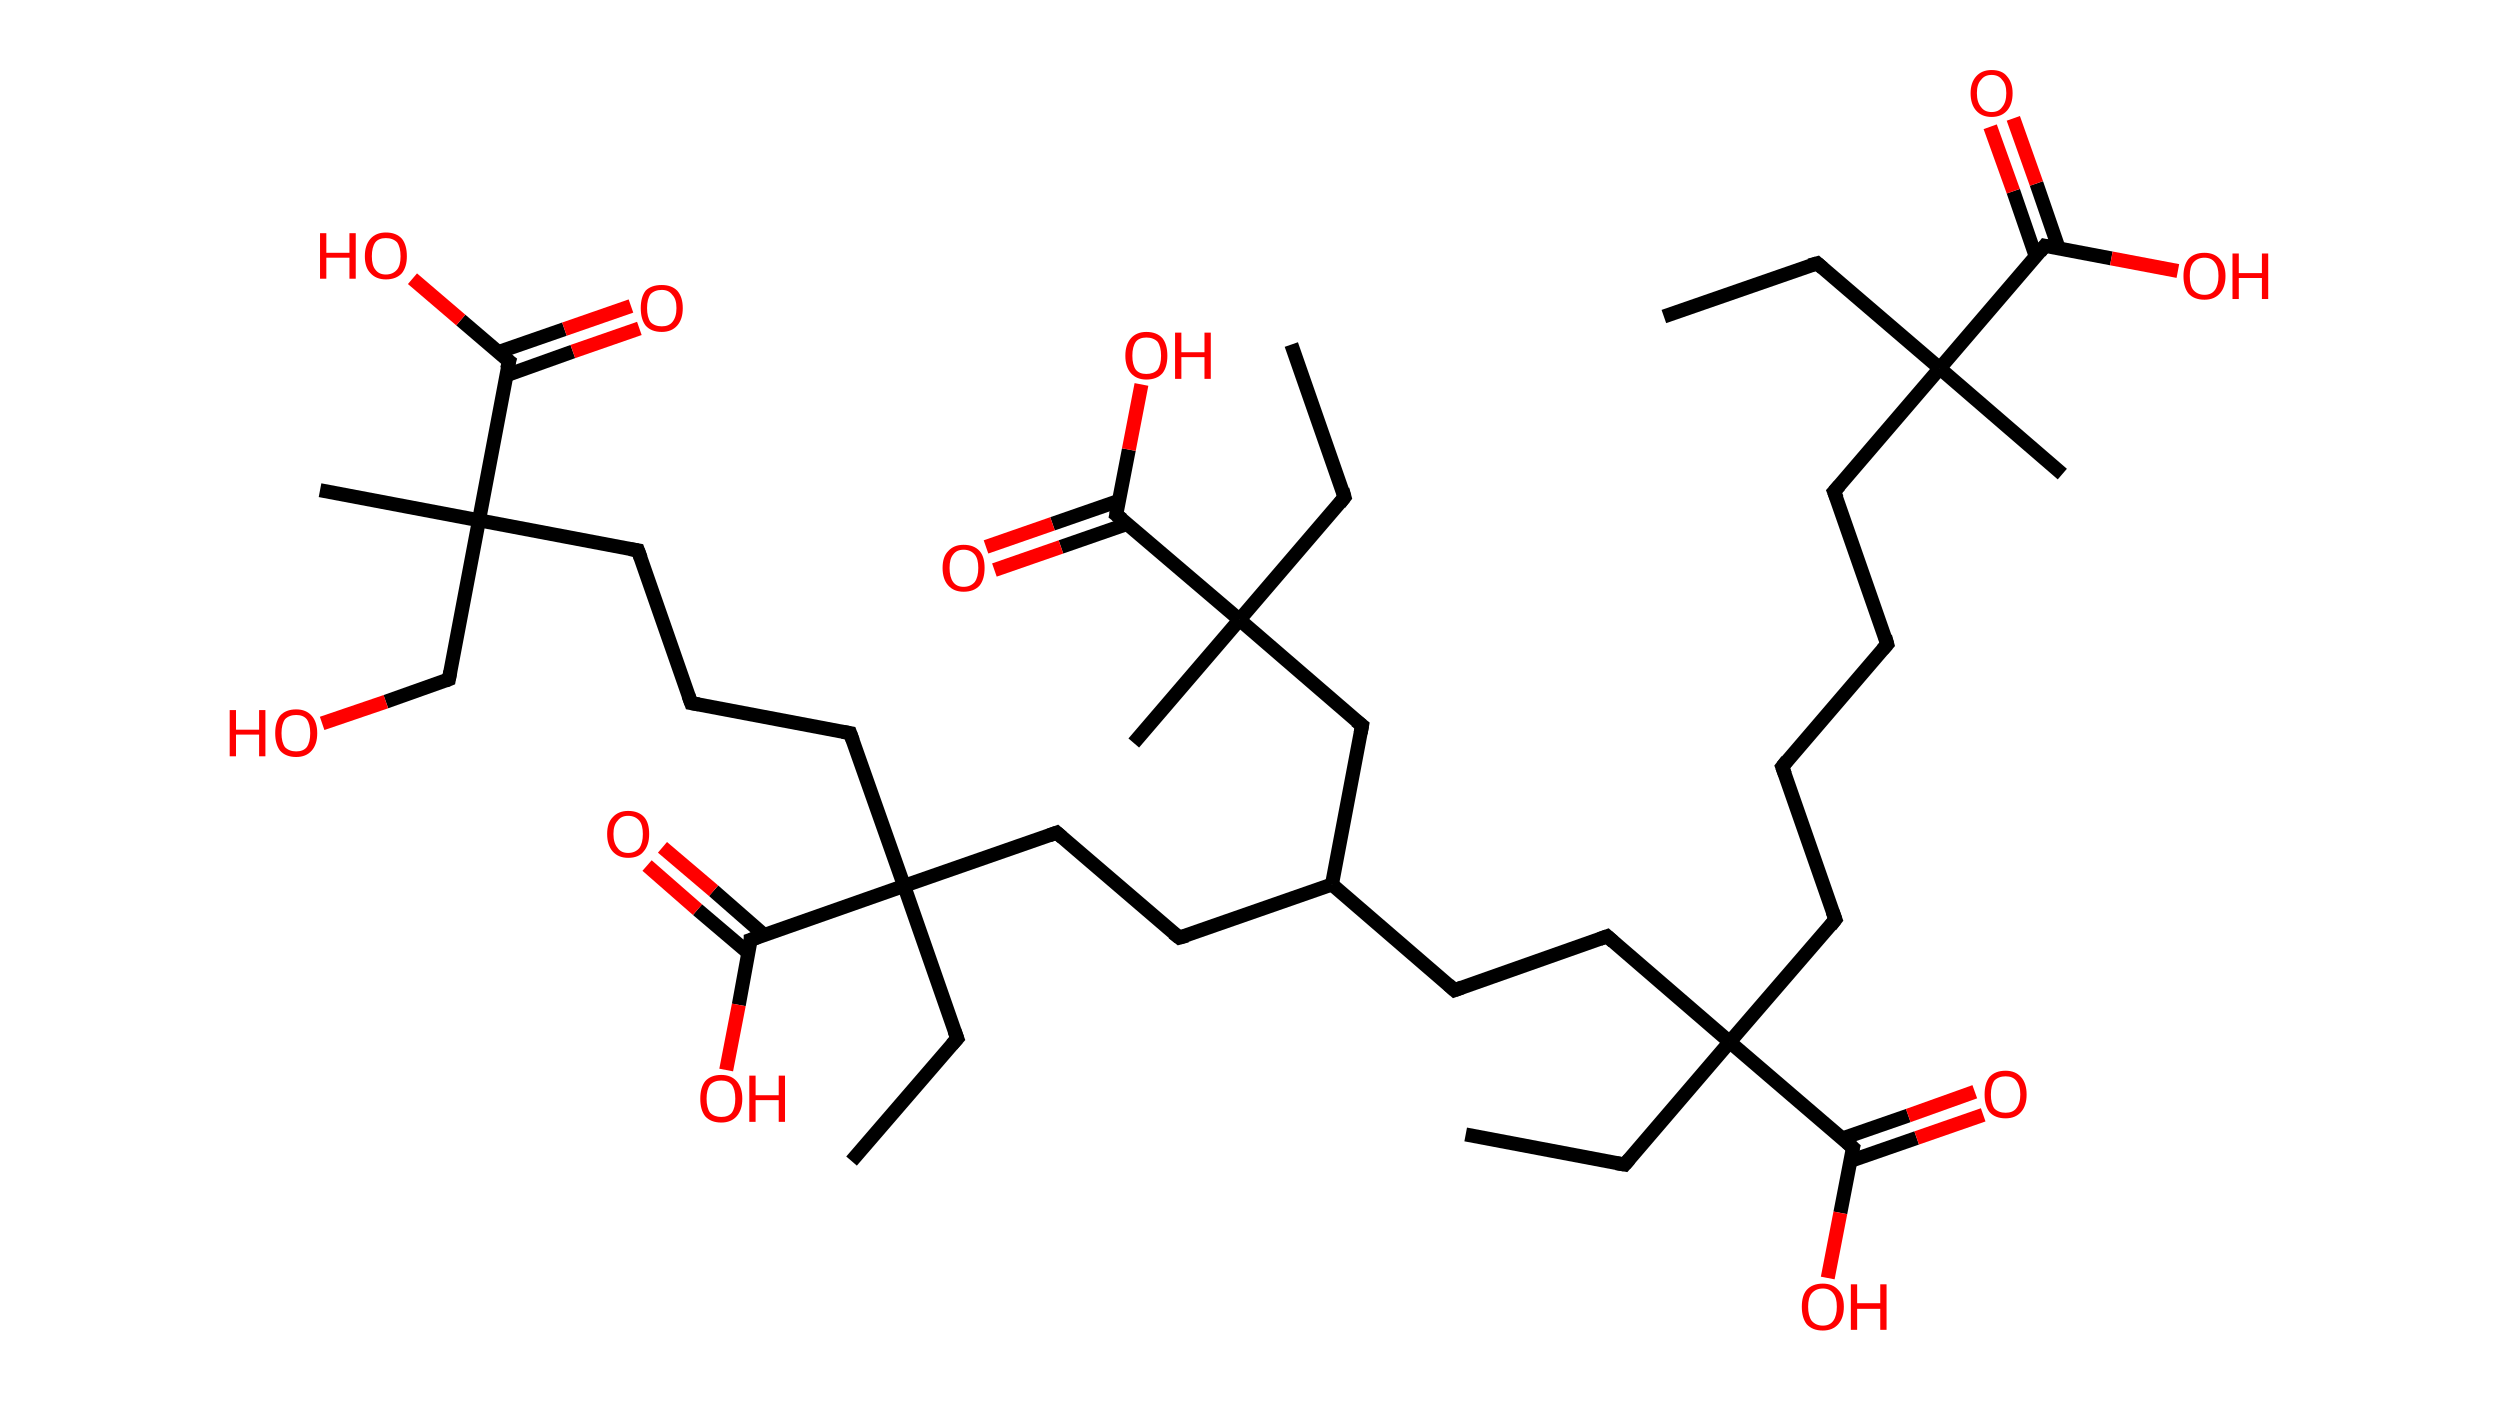 <?xml version='1.0' encoding='ASCII' standalone='yes'?>
<svg xmlns="http://www.w3.org/2000/svg" xmlns:rdkit="http://www.rdkit.org/xml" xmlns:xlink="http://www.w3.org/1999/xlink" version="1.1" baseProfile="full" xml:space="preserve" width="357px" height="200px" viewBox="0 0 357 200">
<!-- END OF HEADER -->
<rect style="opacity:1.0;fill:#FFFFFF;stroke:none" width="357.0" height="200.0" x="0.0" y="0.0"> </rect>
<path class="bond-0 atom-0 atom-1" d="M 237.6,45.2 L 259.5,37.6" style="fill:none;fill-rule:evenodd;stroke:#000000;stroke-width:2.0px;stroke-linecap:butt;stroke-linejoin:miter;stroke-opacity:1"/>
<path class="bond-1 atom-1 atom-2" d="M 259.5,37.6 L 277.0,52.6" style="fill:none;fill-rule:evenodd;stroke:#000000;stroke-width:2.0px;stroke-linecap:butt;stroke-linejoin:miter;stroke-opacity:1"/>
<path class="bond-2 atom-2 atom-3" d="M 277.0,52.6 L 294.5,67.7" style="fill:none;fill-rule:evenodd;stroke:#000000;stroke-width:2.0px;stroke-linecap:butt;stroke-linejoin:miter;stroke-opacity:1"/>
<path class="bond-3 atom-2 atom-4" d="M 277.0,52.6 L 261.9,70.2" style="fill:none;fill-rule:evenodd;stroke:#000000;stroke-width:2.0px;stroke-linecap:butt;stroke-linejoin:miter;stroke-opacity:1"/>
<path class="bond-4 atom-4 atom-5" d="M 261.9,70.2 L 269.5,92.0" style="fill:none;fill-rule:evenodd;stroke:#000000;stroke-width:2.0px;stroke-linecap:butt;stroke-linejoin:miter;stroke-opacity:1"/>
<path class="bond-5 atom-5 atom-6" d="M 269.5,92.0 L 254.5,109.5" style="fill:none;fill-rule:evenodd;stroke:#000000;stroke-width:2.0px;stroke-linecap:butt;stroke-linejoin:miter;stroke-opacity:1"/>
<path class="bond-6 atom-6 atom-7" d="M 254.5,109.5 L 262.1,131.3" style="fill:none;fill-rule:evenodd;stroke:#000000;stroke-width:2.0px;stroke-linecap:butt;stroke-linejoin:miter;stroke-opacity:1"/>
<path class="bond-7 atom-7 atom-8" d="M 262.1,131.3 L 247.0,148.8" style="fill:none;fill-rule:evenodd;stroke:#000000;stroke-width:2.0px;stroke-linecap:butt;stroke-linejoin:miter;stroke-opacity:1"/>
<path class="bond-8 atom-8 atom-9" d="M 247.0,148.8 L 232.0,166.3" style="fill:none;fill-rule:evenodd;stroke:#000000;stroke-width:2.0px;stroke-linecap:butt;stroke-linejoin:miter;stroke-opacity:1"/>
<path class="bond-9 atom-9 atom-10" d="M 232.0,166.3 L 209.3,162.0" style="fill:none;fill-rule:evenodd;stroke:#000000;stroke-width:2.0px;stroke-linecap:butt;stroke-linejoin:miter;stroke-opacity:1"/>
<path class="bond-10 atom-8 atom-11" d="M 247.0,148.8 L 229.5,133.7" style="fill:none;fill-rule:evenodd;stroke:#000000;stroke-width:2.0px;stroke-linecap:butt;stroke-linejoin:miter;stroke-opacity:1"/>
<path class="bond-11 atom-11 atom-12" d="M 229.5,133.7 L 207.7,141.4" style="fill:none;fill-rule:evenodd;stroke:#000000;stroke-width:2.0px;stroke-linecap:butt;stroke-linejoin:miter;stroke-opacity:1"/>
<path class="bond-12 atom-12 atom-13" d="M 207.7,141.4 L 190.2,126.3" style="fill:none;fill-rule:evenodd;stroke:#000000;stroke-width:2.0px;stroke-linecap:butt;stroke-linejoin:miter;stroke-opacity:1"/>
<path class="bond-13 atom-13 atom-14" d="M 190.2,126.3 L 168.4,133.9" style="fill:none;fill-rule:evenodd;stroke:#000000;stroke-width:2.0px;stroke-linecap:butt;stroke-linejoin:miter;stroke-opacity:1"/>
<path class="bond-14 atom-14 atom-15" d="M 168.4,133.9 L 150.9,118.9" style="fill:none;fill-rule:evenodd;stroke:#000000;stroke-width:2.0px;stroke-linecap:butt;stroke-linejoin:miter;stroke-opacity:1"/>
<path class="bond-15 atom-15 atom-16" d="M 150.9,118.9 L 129.1,126.5" style="fill:none;fill-rule:evenodd;stroke:#000000;stroke-width:2.0px;stroke-linecap:butt;stroke-linejoin:miter;stroke-opacity:1"/>
<path class="bond-16 atom-16 atom-17" d="M 129.1,126.5 L 136.7,148.3" style="fill:none;fill-rule:evenodd;stroke:#000000;stroke-width:2.0px;stroke-linecap:butt;stroke-linejoin:miter;stroke-opacity:1"/>
<path class="bond-17 atom-17 atom-18" d="M 136.7,148.3 L 121.6,165.8" style="fill:none;fill-rule:evenodd;stroke:#000000;stroke-width:2.0px;stroke-linecap:butt;stroke-linejoin:miter;stroke-opacity:1"/>
<path class="bond-18 atom-16 atom-19" d="M 129.1,126.5 L 121.4,104.7" style="fill:none;fill-rule:evenodd;stroke:#000000;stroke-width:2.0px;stroke-linecap:butt;stroke-linejoin:miter;stroke-opacity:1"/>
<path class="bond-19 atom-19 atom-20" d="M 121.4,104.7 L 98.7,100.4" style="fill:none;fill-rule:evenodd;stroke:#000000;stroke-width:2.0px;stroke-linecap:butt;stroke-linejoin:miter;stroke-opacity:1"/>
<path class="bond-20 atom-20 atom-21" d="M 98.7,100.4 L 91.1,78.6" style="fill:none;fill-rule:evenodd;stroke:#000000;stroke-width:2.0px;stroke-linecap:butt;stroke-linejoin:miter;stroke-opacity:1"/>
<path class="bond-21 atom-21 atom-22" d="M 91.1,78.6 L 68.4,74.3" style="fill:none;fill-rule:evenodd;stroke:#000000;stroke-width:2.0px;stroke-linecap:butt;stroke-linejoin:miter;stroke-opacity:1"/>
<path class="bond-22 atom-22 atom-23" d="M 68.4,74.3 L 45.7,70.0" style="fill:none;fill-rule:evenodd;stroke:#000000;stroke-width:2.0px;stroke-linecap:butt;stroke-linejoin:miter;stroke-opacity:1"/>
<path class="bond-23 atom-22 atom-24" d="M 68.4,74.3 L 64.1,97.0" style="fill:none;fill-rule:evenodd;stroke:#000000;stroke-width:2.0px;stroke-linecap:butt;stroke-linejoin:miter;stroke-opacity:1"/>
<path class="bond-24 atom-24 atom-25" d="M 64.1,97.0 L 55.1,100.2" style="fill:none;fill-rule:evenodd;stroke:#000000;stroke-width:2.0px;stroke-linecap:butt;stroke-linejoin:miter;stroke-opacity:1"/>
<path class="bond-24 atom-24 atom-25" d="M 55.1,100.2 L 46.0,103.3" style="fill:none;fill-rule:evenodd;stroke:#FF0000;stroke-width:2.0px;stroke-linecap:butt;stroke-linejoin:miter;stroke-opacity:1"/>
<path class="bond-25 atom-22 atom-26" d="M 68.4,74.3 L 72.7,51.6" style="fill:none;fill-rule:evenodd;stroke:#000000;stroke-width:2.0px;stroke-linecap:butt;stroke-linejoin:miter;stroke-opacity:1"/>
<path class="bond-26 atom-26 atom-27" d="M 72.3,53.6 L 81.8,50.2" style="fill:none;fill-rule:evenodd;stroke:#000000;stroke-width:2.0px;stroke-linecap:butt;stroke-linejoin:miter;stroke-opacity:1"/>
<path class="bond-26 atom-26 atom-27" d="M 81.8,50.2 L 91.3,46.9" style="fill:none;fill-rule:evenodd;stroke:#FF0000;stroke-width:2.0px;stroke-linecap:butt;stroke-linejoin:miter;stroke-opacity:1"/>
<path class="bond-26 atom-26 atom-27" d="M 71.1,50.3 L 80.6,47.0" style="fill:none;fill-rule:evenodd;stroke:#000000;stroke-width:2.0px;stroke-linecap:butt;stroke-linejoin:miter;stroke-opacity:1"/>
<path class="bond-26 atom-26 atom-27" d="M 80.6,47.0 L 90.1,43.7" style="fill:none;fill-rule:evenodd;stroke:#FF0000;stroke-width:2.0px;stroke-linecap:butt;stroke-linejoin:miter;stroke-opacity:1"/>
<path class="bond-27 atom-26 atom-28" d="M 72.7,51.6 L 65.8,45.7" style="fill:none;fill-rule:evenodd;stroke:#000000;stroke-width:2.0px;stroke-linecap:butt;stroke-linejoin:miter;stroke-opacity:1"/>
<path class="bond-27 atom-26 atom-28" d="M 65.8,45.7 L 58.9,39.8" style="fill:none;fill-rule:evenodd;stroke:#FF0000;stroke-width:2.0px;stroke-linecap:butt;stroke-linejoin:miter;stroke-opacity:1"/>
<path class="bond-28 atom-16 atom-29" d="M 129.1,126.5 L 107.2,134.2" style="fill:none;fill-rule:evenodd;stroke:#000000;stroke-width:2.0px;stroke-linecap:butt;stroke-linejoin:miter;stroke-opacity:1"/>
<path class="bond-29 atom-29 atom-30" d="M 109.1,133.5 L 101.9,127.2" style="fill:none;fill-rule:evenodd;stroke:#000000;stroke-width:2.0px;stroke-linecap:butt;stroke-linejoin:miter;stroke-opacity:1"/>
<path class="bond-29 atom-29 atom-30" d="M 101.9,127.2 L 94.6,121.0" style="fill:none;fill-rule:evenodd;stroke:#FF0000;stroke-width:2.0px;stroke-linecap:butt;stroke-linejoin:miter;stroke-opacity:1"/>
<path class="bond-29 atom-29 atom-30" d="M 106.9,136.1 L 99.6,129.9" style="fill:none;fill-rule:evenodd;stroke:#000000;stroke-width:2.0px;stroke-linecap:butt;stroke-linejoin:miter;stroke-opacity:1"/>
<path class="bond-29 atom-29 atom-30" d="M 99.6,129.9 L 92.4,123.6" style="fill:none;fill-rule:evenodd;stroke:#FF0000;stroke-width:2.0px;stroke-linecap:butt;stroke-linejoin:miter;stroke-opacity:1"/>
<path class="bond-30 atom-29 atom-31" d="M 107.2,134.2 L 105.5,143.5" style="fill:none;fill-rule:evenodd;stroke:#000000;stroke-width:2.0px;stroke-linecap:butt;stroke-linejoin:miter;stroke-opacity:1"/>
<path class="bond-30 atom-29 atom-31" d="M 105.5,143.5 L 103.7,152.8" style="fill:none;fill-rule:evenodd;stroke:#FF0000;stroke-width:2.0px;stroke-linecap:butt;stroke-linejoin:miter;stroke-opacity:1"/>
<path class="bond-31 atom-13 atom-32" d="M 190.2,126.3 L 194.5,103.6" style="fill:none;fill-rule:evenodd;stroke:#000000;stroke-width:2.0px;stroke-linecap:butt;stroke-linejoin:miter;stroke-opacity:1"/>
<path class="bond-32 atom-32 atom-33" d="M 194.5,103.6 L 177.0,88.5" style="fill:none;fill-rule:evenodd;stroke:#000000;stroke-width:2.0px;stroke-linecap:butt;stroke-linejoin:miter;stroke-opacity:1"/>
<path class="bond-33 atom-33 atom-34" d="M 177.0,88.5 L 161.9,106.1" style="fill:none;fill-rule:evenodd;stroke:#000000;stroke-width:2.0px;stroke-linecap:butt;stroke-linejoin:miter;stroke-opacity:1"/>
<path class="bond-34 atom-33 atom-35" d="M 177.0,88.5 L 192.0,71.0" style="fill:none;fill-rule:evenodd;stroke:#000000;stroke-width:2.0px;stroke-linecap:butt;stroke-linejoin:miter;stroke-opacity:1"/>
<path class="bond-35 atom-35 atom-36" d="M 192.0,71.0 L 184.4,49.2" style="fill:none;fill-rule:evenodd;stroke:#000000;stroke-width:2.0px;stroke-linecap:butt;stroke-linejoin:miter;stroke-opacity:1"/>
<path class="bond-36 atom-33 atom-37" d="M 177.0,88.5 L 159.4,73.5" style="fill:none;fill-rule:evenodd;stroke:#000000;stroke-width:2.0px;stroke-linecap:butt;stroke-linejoin:miter;stroke-opacity:1"/>
<path class="bond-37 atom-37 atom-38" d="M 159.8,71.5 L 150.3,74.8" style="fill:none;fill-rule:evenodd;stroke:#000000;stroke-width:2.0px;stroke-linecap:butt;stroke-linejoin:miter;stroke-opacity:1"/>
<path class="bond-37 atom-37 atom-38" d="M 150.3,74.8 L 140.8,78.1" style="fill:none;fill-rule:evenodd;stroke:#FF0000;stroke-width:2.0px;stroke-linecap:butt;stroke-linejoin:miter;stroke-opacity:1"/>
<path class="bond-37 atom-37 atom-38" d="M 161.0,74.8 L 151.5,78.1" style="fill:none;fill-rule:evenodd;stroke:#000000;stroke-width:2.0px;stroke-linecap:butt;stroke-linejoin:miter;stroke-opacity:1"/>
<path class="bond-37 atom-37 atom-38" d="M 151.5,78.1 L 142.0,81.4" style="fill:none;fill-rule:evenodd;stroke:#FF0000;stroke-width:2.0px;stroke-linecap:butt;stroke-linejoin:miter;stroke-opacity:1"/>
<path class="bond-38 atom-37 atom-39" d="M 159.4,73.5 L 161.2,64.2" style="fill:none;fill-rule:evenodd;stroke:#000000;stroke-width:2.0px;stroke-linecap:butt;stroke-linejoin:miter;stroke-opacity:1"/>
<path class="bond-38 atom-37 atom-39" d="M 161.2,64.2 L 163.0,54.9" style="fill:none;fill-rule:evenodd;stroke:#FF0000;stroke-width:2.0px;stroke-linecap:butt;stroke-linejoin:miter;stroke-opacity:1"/>
<path class="bond-39 atom-8 atom-40" d="M 247.0,148.8 L 264.6,163.9" style="fill:none;fill-rule:evenodd;stroke:#000000;stroke-width:2.0px;stroke-linecap:butt;stroke-linejoin:miter;stroke-opacity:1"/>
<path class="bond-40 atom-40 atom-41" d="M 264.2,165.8 L 273.7,162.5" style="fill:none;fill-rule:evenodd;stroke:#000000;stroke-width:2.0px;stroke-linecap:butt;stroke-linejoin:miter;stroke-opacity:1"/>
<path class="bond-40 atom-40 atom-41" d="M 273.7,162.5 L 283.2,159.2" style="fill:none;fill-rule:evenodd;stroke:#FF0000;stroke-width:2.0px;stroke-linecap:butt;stroke-linejoin:miter;stroke-opacity:1"/>
<path class="bond-40 atom-40 atom-41" d="M 263.0,162.6 L 272.5,159.3" style="fill:none;fill-rule:evenodd;stroke:#000000;stroke-width:2.0px;stroke-linecap:butt;stroke-linejoin:miter;stroke-opacity:1"/>
<path class="bond-40 atom-40 atom-41" d="M 272.5,159.3 L 282.0,155.9" style="fill:none;fill-rule:evenodd;stroke:#FF0000;stroke-width:2.0px;stroke-linecap:butt;stroke-linejoin:miter;stroke-opacity:1"/>
<path class="bond-41 atom-40 atom-42" d="M 264.6,163.9 L 262.8,173.2" style="fill:none;fill-rule:evenodd;stroke:#000000;stroke-width:2.0px;stroke-linecap:butt;stroke-linejoin:miter;stroke-opacity:1"/>
<path class="bond-41 atom-40 atom-42" d="M 262.8,173.2 L 261.0,182.5" style="fill:none;fill-rule:evenodd;stroke:#FF0000;stroke-width:2.0px;stroke-linecap:butt;stroke-linejoin:miter;stroke-opacity:1"/>
<path class="bond-42 atom-2 atom-43" d="M 277.0,52.6 L 292.0,35.1" style="fill:none;fill-rule:evenodd;stroke:#000000;stroke-width:2.0px;stroke-linecap:butt;stroke-linejoin:miter;stroke-opacity:1"/>
<path class="bond-43 atom-43 atom-44" d="M 294.0,35.5 L 290.8,26.2" style="fill:none;fill-rule:evenodd;stroke:#000000;stroke-width:2.0px;stroke-linecap:butt;stroke-linejoin:miter;stroke-opacity:1"/>
<path class="bond-43 atom-43 atom-44" d="M 290.8,26.2 L 287.5,16.9" style="fill:none;fill-rule:evenodd;stroke:#FF0000;stroke-width:2.0px;stroke-linecap:butt;stroke-linejoin:miter;stroke-opacity:1"/>
<path class="bond-43 atom-43 atom-44" d="M 290.7,36.6 L 287.5,27.3" style="fill:none;fill-rule:evenodd;stroke:#000000;stroke-width:2.0px;stroke-linecap:butt;stroke-linejoin:miter;stroke-opacity:1"/>
<path class="bond-43 atom-43 atom-44" d="M 287.5,27.3 L 284.2,18.1" style="fill:none;fill-rule:evenodd;stroke:#FF0000;stroke-width:2.0px;stroke-linecap:butt;stroke-linejoin:miter;stroke-opacity:1"/>
<path class="bond-44 atom-43 atom-45" d="M 292.0,35.1 L 301.5,36.9" style="fill:none;fill-rule:evenodd;stroke:#000000;stroke-width:2.0px;stroke-linecap:butt;stroke-linejoin:miter;stroke-opacity:1"/>
<path class="bond-44 atom-43 atom-45" d="M 301.5,36.9 L 311.0,38.7" style="fill:none;fill-rule:evenodd;stroke:#FF0000;stroke-width:2.0px;stroke-linecap:butt;stroke-linejoin:miter;stroke-opacity:1"/>
<path d="M 258.4,37.9 L 259.5,37.6 L 260.3,38.3" style="fill:none;stroke:#000000;stroke-width:2.0px;stroke-linecap:butt;stroke-linejoin:miter;stroke-opacity:1;"/>
<path d="M 262.7,69.3 L 261.9,70.2 L 262.3,71.2" style="fill:none;stroke:#000000;stroke-width:2.0px;stroke-linecap:butt;stroke-linejoin:miter;stroke-opacity:1;"/>
<path d="M 269.2,90.9 L 269.5,92.0 L 268.8,92.8" style="fill:none;stroke:#000000;stroke-width:2.0px;stroke-linecap:butt;stroke-linejoin:miter;stroke-opacity:1;"/>
<path d="M 255.2,108.6 L 254.5,109.5 L 254.9,110.6" style="fill:none;stroke:#000000;stroke-width:2.0px;stroke-linecap:butt;stroke-linejoin:miter;stroke-opacity:1;"/>
<path d="M 261.7,130.2 L 262.1,131.3 L 261.4,132.2" style="fill:none;stroke:#000000;stroke-width:2.0px;stroke-linecap:butt;stroke-linejoin:miter;stroke-opacity:1;"/>
<path d="M 232.7,165.5 L 232.0,166.3 L 230.8,166.1" style="fill:none;stroke:#000000;stroke-width:2.0px;stroke-linecap:butt;stroke-linejoin:miter;stroke-opacity:1;"/>
<path d="M 230.4,134.5 L 229.5,133.7 L 228.4,134.1" style="fill:none;stroke:#000000;stroke-width:2.0px;stroke-linecap:butt;stroke-linejoin:miter;stroke-opacity:1;"/>
<path d="M 208.8,141.0 L 207.7,141.4 L 206.8,140.6" style="fill:none;stroke:#000000;stroke-width:2.0px;stroke-linecap:butt;stroke-linejoin:miter;stroke-opacity:1;"/>
<path d="M 169.5,133.6 L 168.4,133.9 L 167.5,133.2" style="fill:none;stroke:#000000;stroke-width:2.0px;stroke-linecap:butt;stroke-linejoin:miter;stroke-opacity:1;"/>
<path d="M 151.7,119.6 L 150.9,118.9 L 149.8,119.3" style="fill:none;stroke:#000000;stroke-width:2.0px;stroke-linecap:butt;stroke-linejoin:miter;stroke-opacity:1;"/>
<path d="M 136.3,147.2 L 136.7,148.3 L 135.9,149.2" style="fill:none;stroke:#000000;stroke-width:2.0px;stroke-linecap:butt;stroke-linejoin:miter;stroke-opacity:1;"/>
<path d="M 121.8,105.8 L 121.4,104.7 L 120.3,104.5" style="fill:none;stroke:#000000;stroke-width:2.0px;stroke-linecap:butt;stroke-linejoin:miter;stroke-opacity:1;"/>
<path d="M 99.8,100.6 L 98.7,100.4 L 98.3,99.3" style="fill:none;stroke:#000000;stroke-width:2.0px;stroke-linecap:butt;stroke-linejoin:miter;stroke-opacity:1;"/>
<path d="M 91.5,79.7 L 91.1,78.6 L 89.9,78.4" style="fill:none;stroke:#000000;stroke-width:2.0px;stroke-linecap:butt;stroke-linejoin:miter;stroke-opacity:1;"/>
<path d="M 64.3,95.9 L 64.1,97.0 L 63.6,97.2" style="fill:none;stroke:#000000;stroke-width:2.0px;stroke-linecap:butt;stroke-linejoin:miter;stroke-opacity:1;"/>
<path d="M 72.4,52.7 L 72.7,51.6 L 72.3,51.3" style="fill:none;stroke:#000000;stroke-width:2.0px;stroke-linecap:butt;stroke-linejoin:miter;stroke-opacity:1;"/>
<path d="M 108.3,133.8 L 107.2,134.2 L 107.2,134.6" style="fill:none;stroke:#000000;stroke-width:2.0px;stroke-linecap:butt;stroke-linejoin:miter;stroke-opacity:1;"/>
<path d="M 194.3,104.7 L 194.5,103.6 L 193.6,102.9" style="fill:none;stroke:#000000;stroke-width:2.0px;stroke-linecap:butt;stroke-linejoin:miter;stroke-opacity:1;"/>
<path d="M 191.3,71.9 L 192.0,71.0 L 191.7,69.9" style="fill:none;stroke:#000000;stroke-width:2.0px;stroke-linecap:butt;stroke-linejoin:miter;stroke-opacity:1;"/>
<path d="M 160.3,74.2 L 159.4,73.5 L 159.5,73.0" style="fill:none;stroke:#000000;stroke-width:2.0px;stroke-linecap:butt;stroke-linejoin:miter;stroke-opacity:1;"/>
<path d="M 263.7,163.1 L 264.6,163.9 L 264.5,164.3" style="fill:none;stroke:#000000;stroke-width:2.0px;stroke-linecap:butt;stroke-linejoin:miter;stroke-opacity:1;"/>
<path d="M 291.3,36.0 L 292.0,35.1 L 292.5,35.2" style="fill:none;stroke:#000000;stroke-width:2.0px;stroke-linecap:butt;stroke-linejoin:miter;stroke-opacity:1;"/>
<path class="atom-25" d="M 32.8 101.4 L 33.7 101.4 L 33.7 104.2 L 37.0 104.2 L 37.0 101.4 L 37.9 101.4 L 37.9 108.0 L 37.0 108.0 L 37.0 104.9 L 33.7 104.9 L 33.7 108.0 L 32.8 108.0 L 32.8 101.4 " fill="#FF0000"/>
<path class="atom-25" d="M 39.3 104.7 Q 39.3 103.1, 40.0 102.2 Q 40.8 101.3, 42.3 101.3 Q 43.7 101.3, 44.5 102.2 Q 45.3 103.1, 45.3 104.7 Q 45.3 106.3, 44.5 107.2 Q 43.7 108.1, 42.3 108.1 Q 40.8 108.1, 40.0 107.2 Q 39.3 106.3, 39.3 104.7 M 42.3 107.3 Q 43.3 107.3, 43.8 106.7 Q 44.3 106.0, 44.3 104.7 Q 44.3 103.4, 43.8 102.7 Q 43.3 102.1, 42.3 102.1 Q 41.3 102.1, 40.7 102.7 Q 40.2 103.4, 40.2 104.7 Q 40.2 106.0, 40.7 106.7 Q 41.3 107.3, 42.3 107.3 " fill="#FF0000"/>
<path class="atom-27" d="M 91.5 44.0 Q 91.5 42.4, 92.2 41.5 Q 93.0 40.7, 94.5 40.7 Q 95.9 40.7, 96.7 41.5 Q 97.5 42.4, 97.5 44.0 Q 97.5 45.6, 96.7 46.5 Q 95.9 47.4, 94.5 47.4 Q 93.0 47.4, 92.2 46.5 Q 91.5 45.6, 91.5 44.0 M 94.5 46.6 Q 95.5 46.6, 96.0 46.0 Q 96.6 45.3, 96.6 44.0 Q 96.6 42.7, 96.0 42.1 Q 95.5 41.4, 94.5 41.4 Q 93.5 41.4, 92.9 42.0 Q 92.4 42.7, 92.4 44.0 Q 92.4 45.3, 92.9 46.0 Q 93.5 46.6, 94.5 46.6 " fill="#FF0000"/>
<path class="atom-28" d="M 45.7 33.3 L 46.6 33.3 L 46.6 36.1 L 49.9 36.1 L 49.9 33.3 L 50.8 33.3 L 50.8 39.8 L 49.9 39.8 L 49.9 36.8 L 46.6 36.8 L 46.6 39.8 L 45.7 39.8 L 45.7 33.3 " fill="#FF0000"/>
<path class="atom-28" d="M 52.1 36.6 Q 52.1 35.0, 52.9 34.1 Q 53.7 33.2, 55.1 33.2 Q 56.6 33.2, 57.4 34.1 Q 58.1 35.0, 58.1 36.6 Q 58.1 38.1, 57.4 39.0 Q 56.6 39.9, 55.1 39.9 Q 53.7 39.9, 52.9 39.0 Q 52.1 38.2, 52.1 36.6 M 55.1 39.2 Q 56.1 39.2, 56.7 38.5 Q 57.2 37.9, 57.2 36.6 Q 57.2 35.3, 56.7 34.6 Q 56.1 34.0, 55.1 34.0 Q 54.1 34.0, 53.6 34.6 Q 53.1 35.3, 53.1 36.6 Q 53.1 37.9, 53.6 38.5 Q 54.1 39.2, 55.1 39.2 " fill="#FF0000"/>
<path class="atom-30" d="M 86.7 119.1 Q 86.7 117.5, 87.5 116.7 Q 88.3 115.8, 89.7 115.8 Q 91.2 115.8, 92.0 116.7 Q 92.7 117.5, 92.7 119.1 Q 92.7 120.7, 91.9 121.6 Q 91.2 122.5, 89.7 122.5 Q 88.3 122.5, 87.5 121.6 Q 86.7 120.7, 86.7 119.1 M 89.7 121.8 Q 90.7 121.8, 91.3 121.1 Q 91.8 120.4, 91.8 119.1 Q 91.8 117.8, 91.3 117.2 Q 90.7 116.5, 89.7 116.5 Q 88.7 116.5, 88.2 117.2 Q 87.6 117.8, 87.6 119.1 Q 87.6 120.4, 88.2 121.1 Q 88.7 121.8, 89.7 121.8 " fill="#FF0000"/>
<path class="atom-31" d="M 100.0 156.9 Q 100.0 155.3, 100.7 154.4 Q 101.5 153.5, 103.0 153.5 Q 104.4 153.5, 105.2 154.4 Q 106.0 155.3, 106.0 156.9 Q 106.0 158.5, 105.2 159.4 Q 104.4 160.3, 103.0 160.3 Q 101.5 160.3, 100.7 159.4 Q 100.0 158.5, 100.0 156.9 M 103.0 159.5 Q 104.0 159.5, 104.5 158.9 Q 105.0 158.2, 105.0 156.9 Q 105.0 155.6, 104.5 154.9 Q 104.0 154.3, 103.0 154.3 Q 102.0 154.3, 101.4 154.9 Q 100.9 155.6, 100.9 156.9 Q 100.9 158.2, 101.4 158.9 Q 102.0 159.5, 103.0 159.5 " fill="#FF0000"/>
<path class="atom-31" d="M 107.0 153.6 L 107.9 153.6 L 107.9 156.4 L 111.2 156.4 L 111.2 153.6 L 112.1 153.6 L 112.1 160.2 L 111.2 160.2 L 111.2 157.1 L 107.9 157.1 L 107.9 160.2 L 107.0 160.2 L 107.0 153.6 " fill="#FF0000"/>
<path class="atom-38" d="M 134.6 81.1 Q 134.6 79.5, 135.4 78.7 Q 136.2 77.8, 137.6 77.8 Q 139.1 77.8, 139.9 78.7 Q 140.6 79.5, 140.6 81.1 Q 140.6 82.7, 139.9 83.6 Q 139.1 84.5, 137.6 84.5 Q 136.2 84.5, 135.4 83.6 Q 134.6 82.7, 134.6 81.1 M 137.6 83.8 Q 138.6 83.8, 139.2 83.1 Q 139.7 82.4, 139.7 81.1 Q 139.7 79.8, 139.2 79.2 Q 138.6 78.5, 137.6 78.5 Q 136.6 78.5, 136.1 79.2 Q 135.6 79.8, 135.6 81.1 Q 135.6 82.4, 136.1 83.1 Q 136.6 83.8, 137.6 83.8 " fill="#FF0000"/>
<path class="atom-39" d="M 160.7 50.8 Q 160.7 49.2, 161.5 48.3 Q 162.3 47.4, 163.7 47.4 Q 165.2 47.4, 166.0 48.3 Q 166.7 49.2, 166.7 50.8 Q 166.7 52.4, 166.0 53.3 Q 165.2 54.2, 163.7 54.2 Q 162.3 54.2, 161.5 53.3 Q 160.7 52.4, 160.7 50.8 M 163.7 53.4 Q 164.7 53.4, 165.3 52.8 Q 165.8 52.1, 165.8 50.8 Q 165.8 49.5, 165.3 48.8 Q 164.7 48.2, 163.7 48.2 Q 162.7 48.2, 162.2 48.8 Q 161.7 49.5, 161.7 50.8 Q 161.7 52.1, 162.2 52.8 Q 162.7 53.4, 163.7 53.4 " fill="#FF0000"/>
<path class="atom-39" d="M 167.8 47.5 L 168.7 47.5 L 168.7 50.3 L 172.0 50.3 L 172.0 47.5 L 172.9 47.5 L 172.9 54.1 L 172.0 54.1 L 172.0 51.0 L 168.7 51.0 L 168.7 54.1 L 167.8 54.1 L 167.8 47.5 " fill="#FF0000"/>
<path class="atom-41" d="M 283.4 156.3 Q 283.4 154.7, 284.1 153.8 Q 284.9 152.9, 286.4 152.9 Q 287.8 152.9, 288.6 153.8 Q 289.4 154.7, 289.4 156.3 Q 289.4 157.9, 288.6 158.8 Q 287.8 159.7, 286.4 159.7 Q 284.9 159.7, 284.1 158.8 Q 283.4 157.9, 283.4 156.3 M 286.4 158.9 Q 287.4 158.9, 287.9 158.3 Q 288.5 157.6, 288.5 156.3 Q 288.5 155.0, 287.9 154.3 Q 287.4 153.7, 286.4 153.7 Q 285.4 153.7, 284.8 154.3 Q 284.3 155.0, 284.3 156.3 Q 284.3 157.6, 284.8 158.3 Q 285.4 158.9, 286.4 158.9 " fill="#FF0000"/>
<path class="atom-42" d="M 257.3 186.6 Q 257.3 185.0, 258.0 184.2 Q 258.8 183.3, 260.3 183.3 Q 261.7 183.3, 262.5 184.2 Q 263.3 185.0, 263.3 186.6 Q 263.3 188.2, 262.5 189.1 Q 261.7 190.0, 260.3 190.0 Q 258.8 190.0, 258.0 189.1 Q 257.3 188.2, 257.3 186.6 M 260.3 189.3 Q 261.3 189.3, 261.8 188.6 Q 262.3 187.9, 262.3 186.6 Q 262.3 185.3, 261.8 184.7 Q 261.3 184.0, 260.3 184.0 Q 259.3 184.0, 258.7 184.7 Q 258.2 185.3, 258.2 186.6 Q 258.2 187.9, 258.7 188.6 Q 259.3 189.3, 260.3 189.3 " fill="#FF0000"/>
<path class="atom-42" d="M 264.3 183.4 L 265.2 183.4 L 265.2 186.1 L 268.5 186.1 L 268.5 183.4 L 269.4 183.4 L 269.4 189.9 L 268.5 189.9 L 268.5 186.9 L 265.2 186.9 L 265.2 189.9 L 264.3 189.9 L 264.3 183.4 " fill="#FF0000"/>
<path class="atom-44" d="M 281.4 13.3 Q 281.4 11.8, 282.2 10.9 Q 283.0 10.0, 284.4 10.0 Q 285.9 10.0, 286.6 10.9 Q 287.4 11.8, 287.4 13.3 Q 287.4 14.9, 286.6 15.8 Q 285.8 16.7, 284.4 16.7 Q 283.0 16.7, 282.2 15.8 Q 281.4 14.9, 281.4 13.3 M 284.4 16.0 Q 285.4 16.0, 285.9 15.3 Q 286.5 14.6, 286.5 13.3 Q 286.5 12.0, 285.9 11.4 Q 285.4 10.7, 284.4 10.7 Q 283.4 10.7, 282.9 11.4 Q 282.3 12.0, 282.3 13.3 Q 282.3 14.6, 282.9 15.3 Q 283.4 16.0, 284.4 16.0 " fill="#FF0000"/>
<path class="atom-45" d="M 311.8 39.4 Q 311.8 37.9, 312.5 37.0 Q 313.3 36.1, 314.8 36.1 Q 316.2 36.1, 317.0 37.0 Q 317.8 37.9, 317.8 39.4 Q 317.8 41.0, 317.0 41.9 Q 316.2 42.8, 314.8 42.8 Q 313.3 42.8, 312.5 41.9 Q 311.8 41.0, 311.8 39.4 M 314.8 42.1 Q 315.8 42.1, 316.3 41.4 Q 316.8 40.7, 316.8 39.4 Q 316.8 38.1, 316.3 37.5 Q 315.8 36.8, 314.8 36.8 Q 313.8 36.8, 313.2 37.5 Q 312.7 38.1, 312.7 39.4 Q 312.7 40.8, 313.2 41.4 Q 313.8 42.1, 314.8 42.1 " fill="#FF0000"/>
<path class="atom-45" d="M 318.8 36.2 L 319.7 36.2 L 319.7 39.0 L 323.0 39.0 L 323.0 36.2 L 323.9 36.2 L 323.9 42.7 L 323.0 42.7 L 323.0 39.7 L 319.7 39.7 L 319.7 42.7 L 318.8 42.7 L 318.8 36.2 " fill="#FF0000"/>
</svg>
